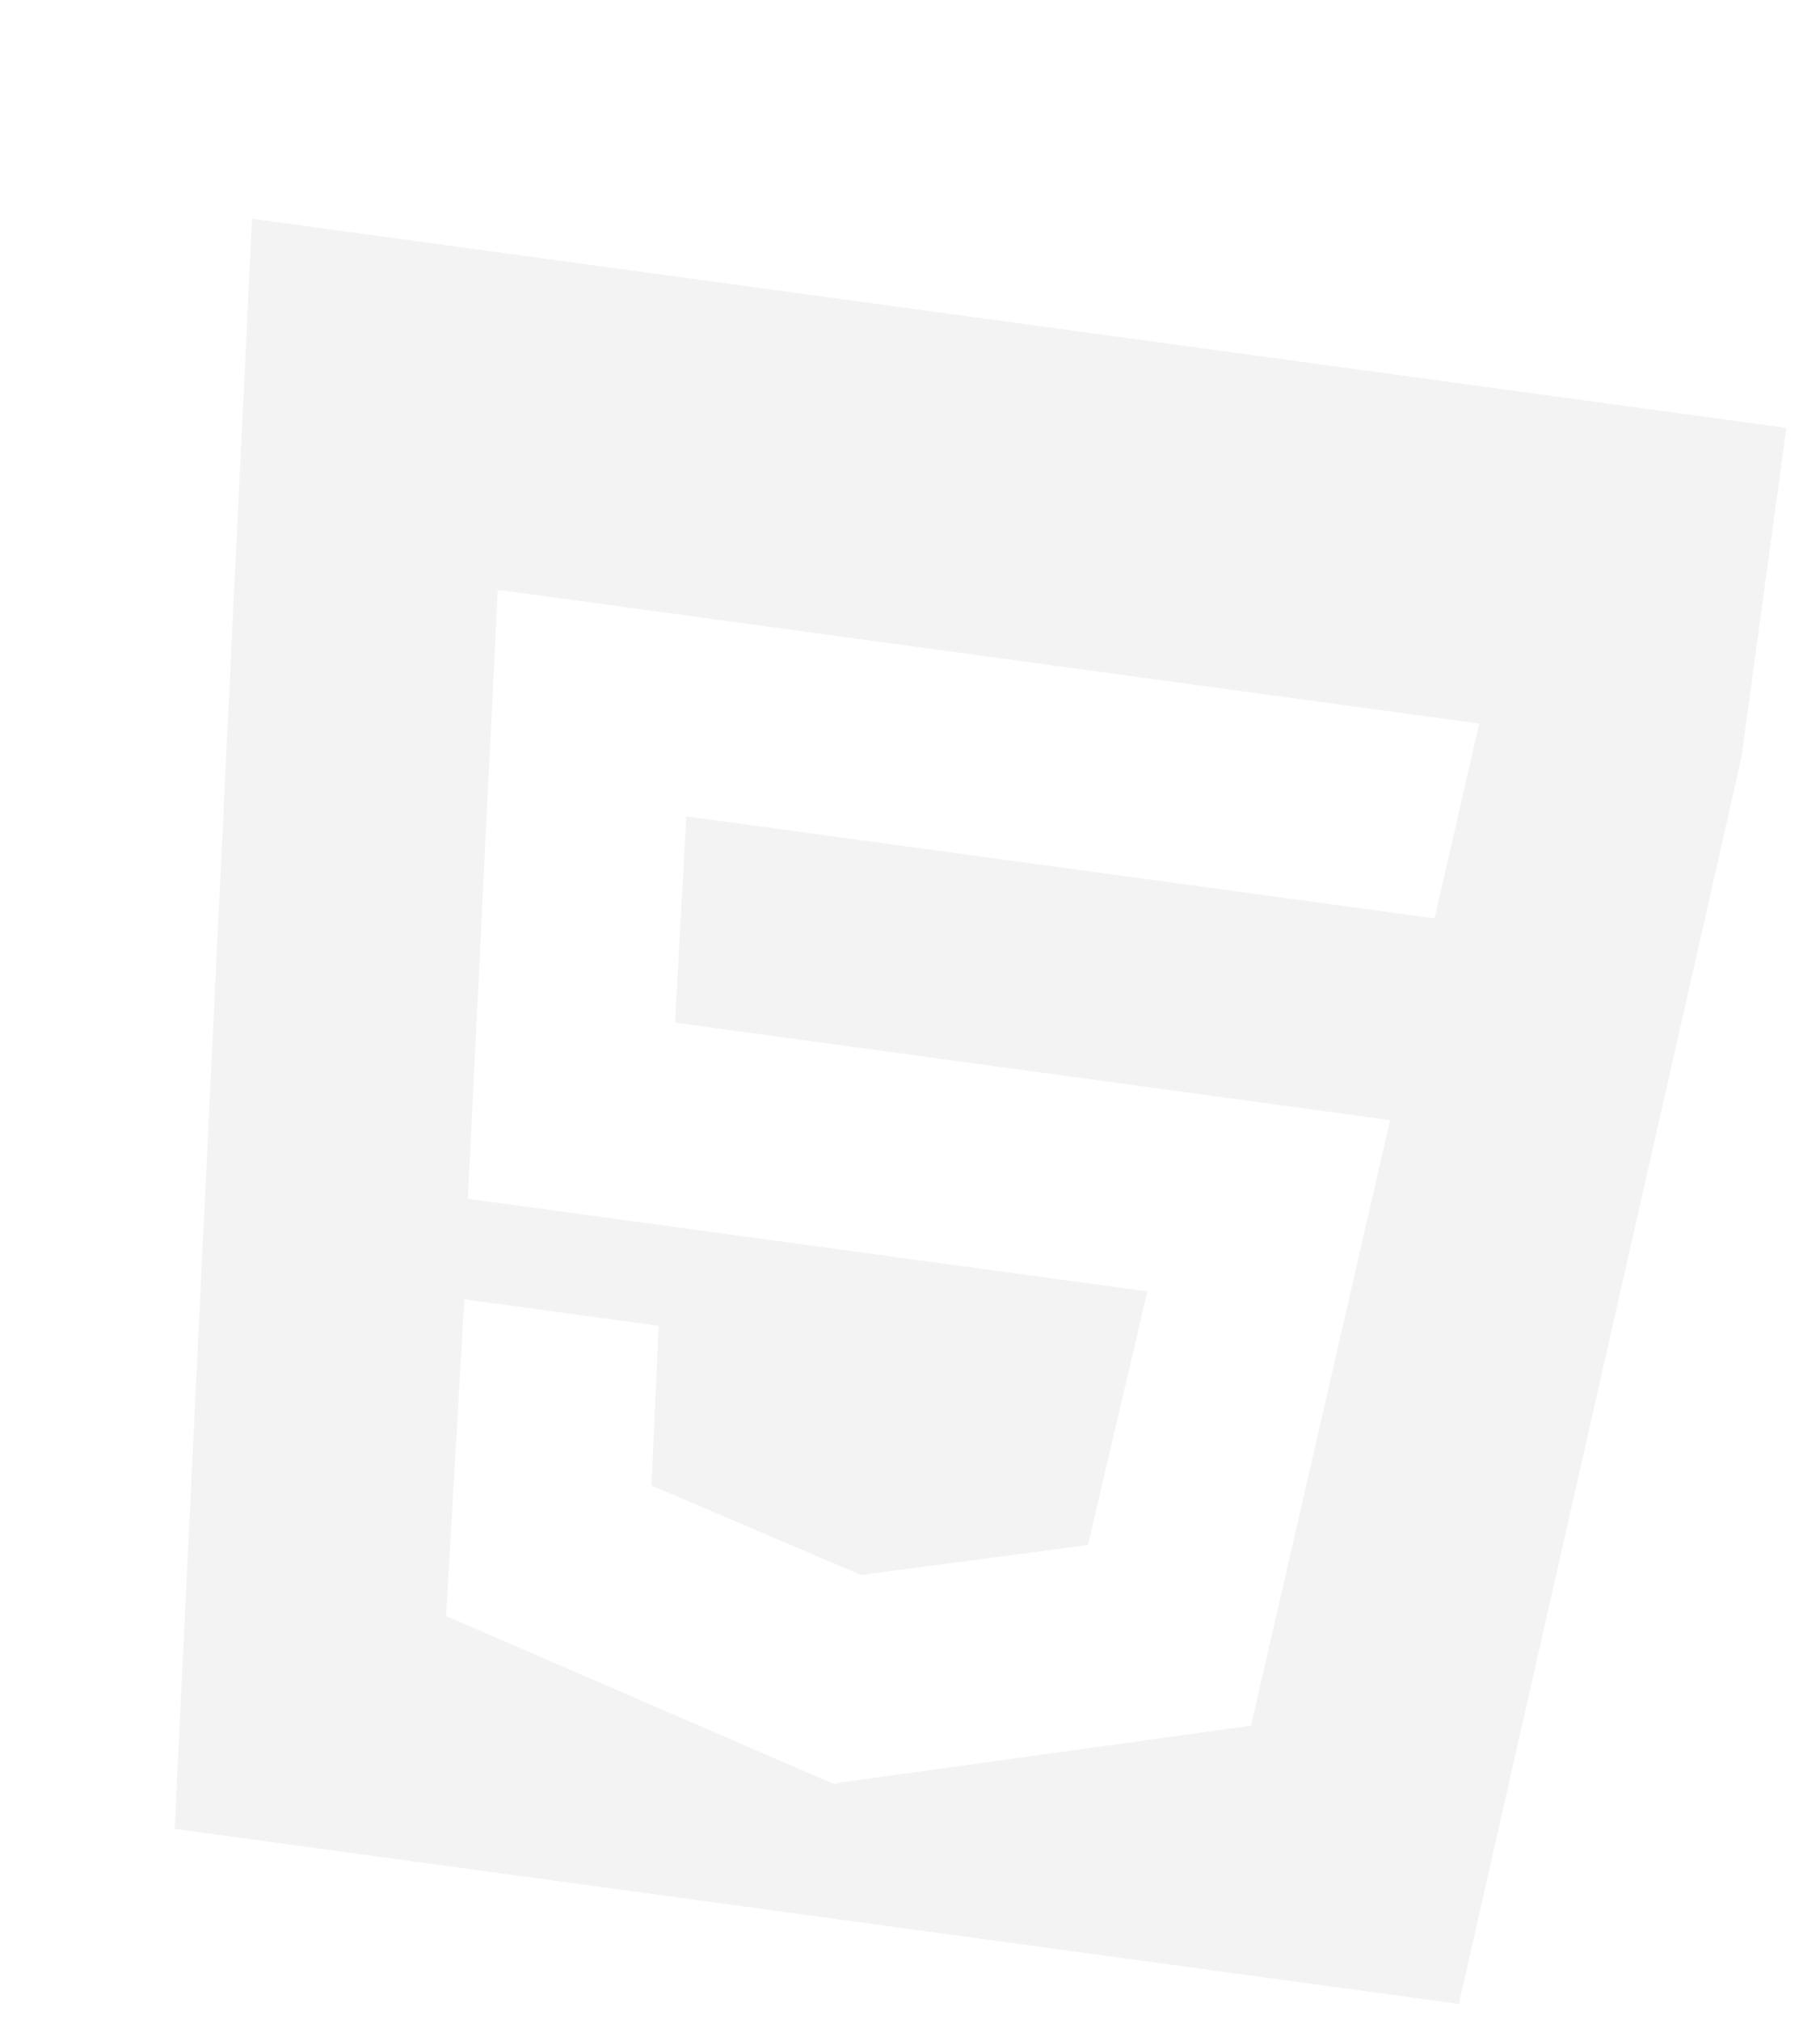 <svg width="236" height="262" viewBox="0 0 236 262" fill="none" xmlns="http://www.w3.org/2000/svg">
<g opacity="0.05" clip-path="url(#clip0_42_916)">
<path d="M186.021 119.1L191.811 93.835L64.543 76.486L60.669 155.461L148.778 167.471L141.068 200.365L111.65 204.246L84.488 192.653L85.406 171.934L60.212 168.5L57.84 209.566L107.964 231.287L108.54 231.365L108.56 231.219L162.217 223.794L180.255 145.261L87.539 132.622L88.986 105.872L186.021 119.1ZM32.681 28.371L235.389 56.004L188.309 263.678L101.867 276.013L22.457 241.069L32.681 28.371Z" fill="black"/>
</g>
<defs>
<clipPath id="clip0_42_916">
<rect width="204.582" height="236.028" fill="white" transform="translate(32.681 0.332) rotate(7.763)"/>
</clipPath>
</defs>
</svg>
